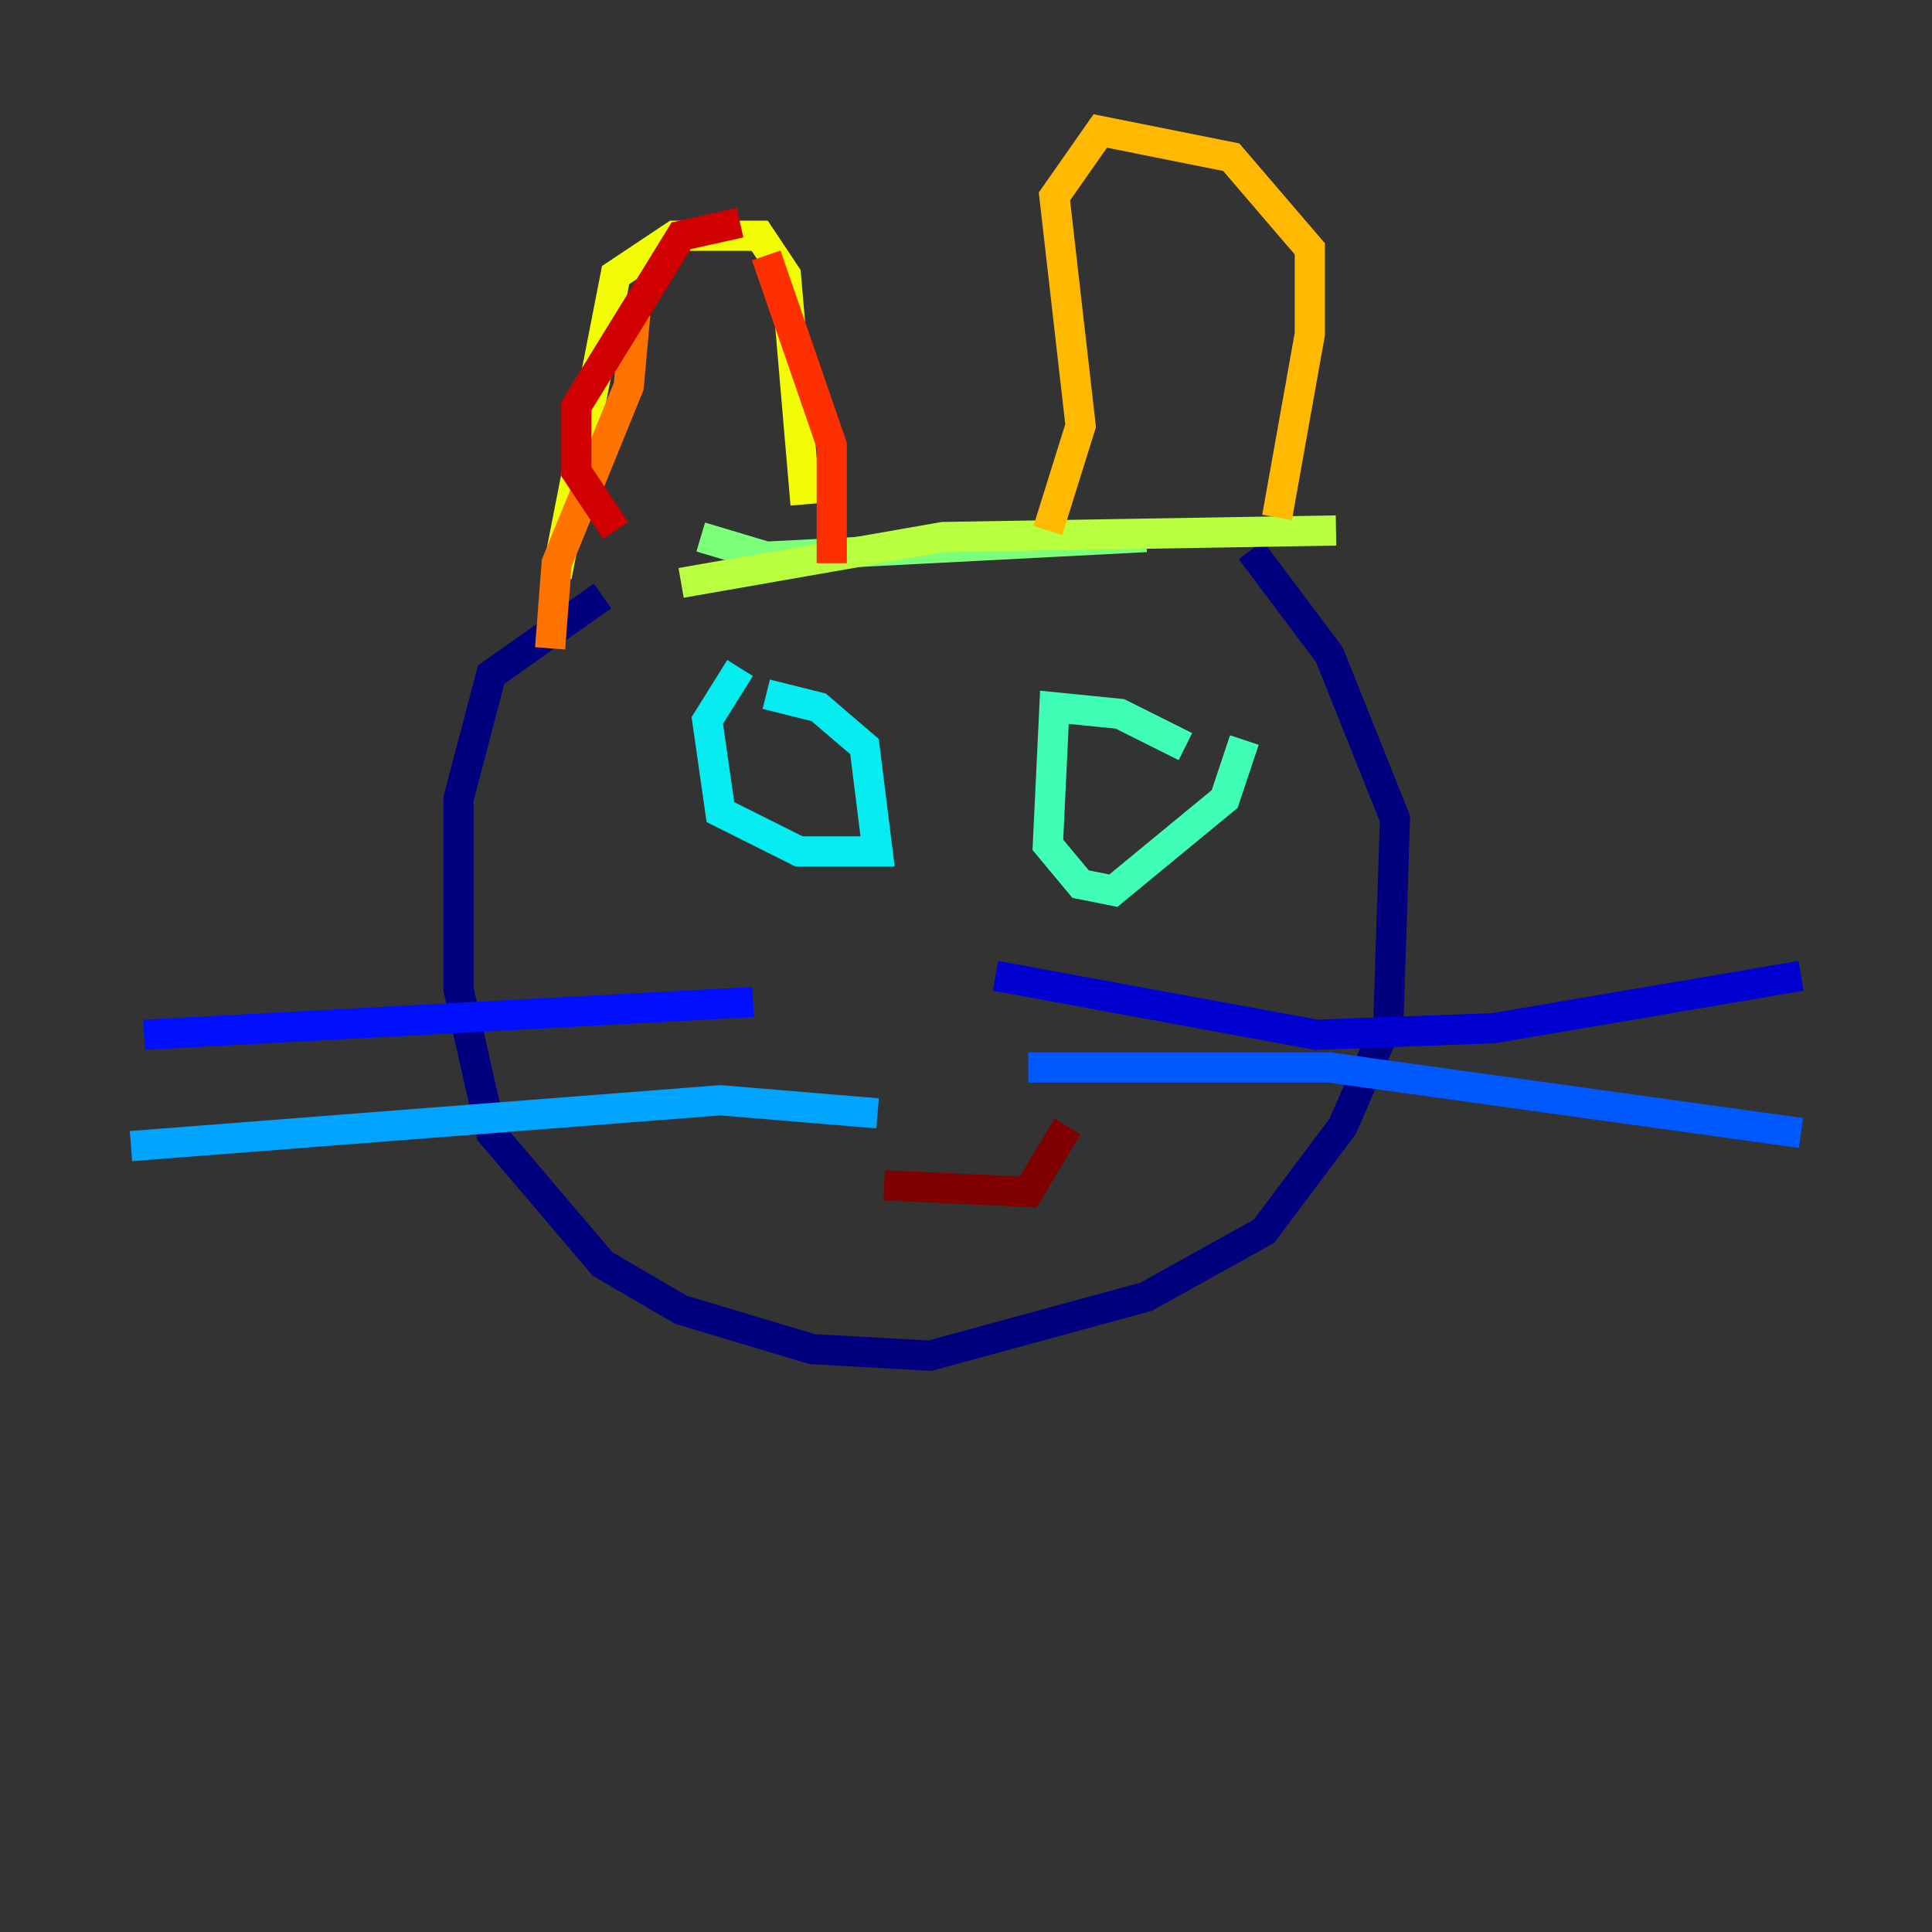 <?xml version="1.0" encoding="utf-8" ?>
<svg baseProfile="tiny" height="128" version="1.2" viewBox="0,0,128,128" width="128" xmlns="http://www.w3.org/2000/svg" xmlns:ev="http://www.w3.org/2001/xml-events" xmlns:xlink="http://www.w3.org/1999/xlink"><rect x="0" y="0" width="128" height="128" fill="#333333" stroke="none"/><defs /><polyline fill="none" points="39.919,39.485 32.542,44.691 30.373,52.936 30.373,65.519 32.542,75.064 39.919,83.742 45.125,86.78 53.803,89.383 61.614,89.817 75.932,85.912 83.742,81.573 88.949,74.63 91.986,67.688 92.42,54.237 88.081,43.39 82.875,36.447" stroke="#00007f" stroke-width="2" /><polyline fill="none" points="65.953,64.651 87.214,68.556 98.929,68.122 119.322,64.651" stroke="#0000d1" stroke-width="2" /><polyline fill="none" points="49.898,66.386 9.546,68.556" stroke="#0010ff" stroke-width="2" /><polyline fill="none" points="68.122,70.725 88.081,70.725 119.322,75.064" stroke="#0058ff" stroke-width="2" /><polyline fill="none" points="58.142,73.763 47.729,72.895 8.678,75.932" stroke="#00a4ff" stroke-width="2" /><polyline fill="none" points="49.031,44.258 46.861,47.729 47.729,53.803 52.936,56.407 58.142,56.407 57.275,49.464 54.237,46.861 50.766,45.993" stroke="#05ecf1" stroke-width="2" /><polyline fill="none" points="78.536,49.464 74.197,47.295 69.858,46.861 69.424,55.973 71.593,58.576 73.763,59.01 81.139,52.936 82.441,49.031" stroke="#3fffb7" stroke-width="2" /><polyline fill="none" points="46.427,35.58 50.766,36.881 75.932,35.58" stroke="#7cff79" stroke-width="2" /><polyline fill="none" points="45.125,38.617 62.481,35.58 88.515,35.146" stroke="#b7ff3f" stroke-width="2" /><polyline fill="none" points="36.881,38.183 40.786,18.224 44.691,15.62 50.332,15.62 52.068,18.224 53.37,33.41" stroke="#f1fc05" stroke-width="2" /><polyline fill="none" points="69.424,35.146 71.593,28.203 69.858,13.017 72.895,8.678 81.573,10.414 86.78,16.488 86.78,22.129 84.61,34.278" stroke="#ffb900" stroke-width="2" /><polyline fill="none" points="42.088,20.827 41.654,25.6 36.881,37.315 36.447,42.956" stroke="#ff7300" stroke-width="2" /><polyline fill="none" points="50.766,16.922 55.105,29.505 55.105,37.315" stroke="#ff3000" stroke-width="2" /><polyline fill="none" points="49.031,14.752 45.125,15.62 38.183,26.902 38.183,31.241 40.786,35.146" stroke="#d10000" stroke-width="2" /><polyline fill="none" points="58.576,78.536 68.122,78.969 70.725,74.63" stroke="#7f0000" stroke-width="2" /></svg>